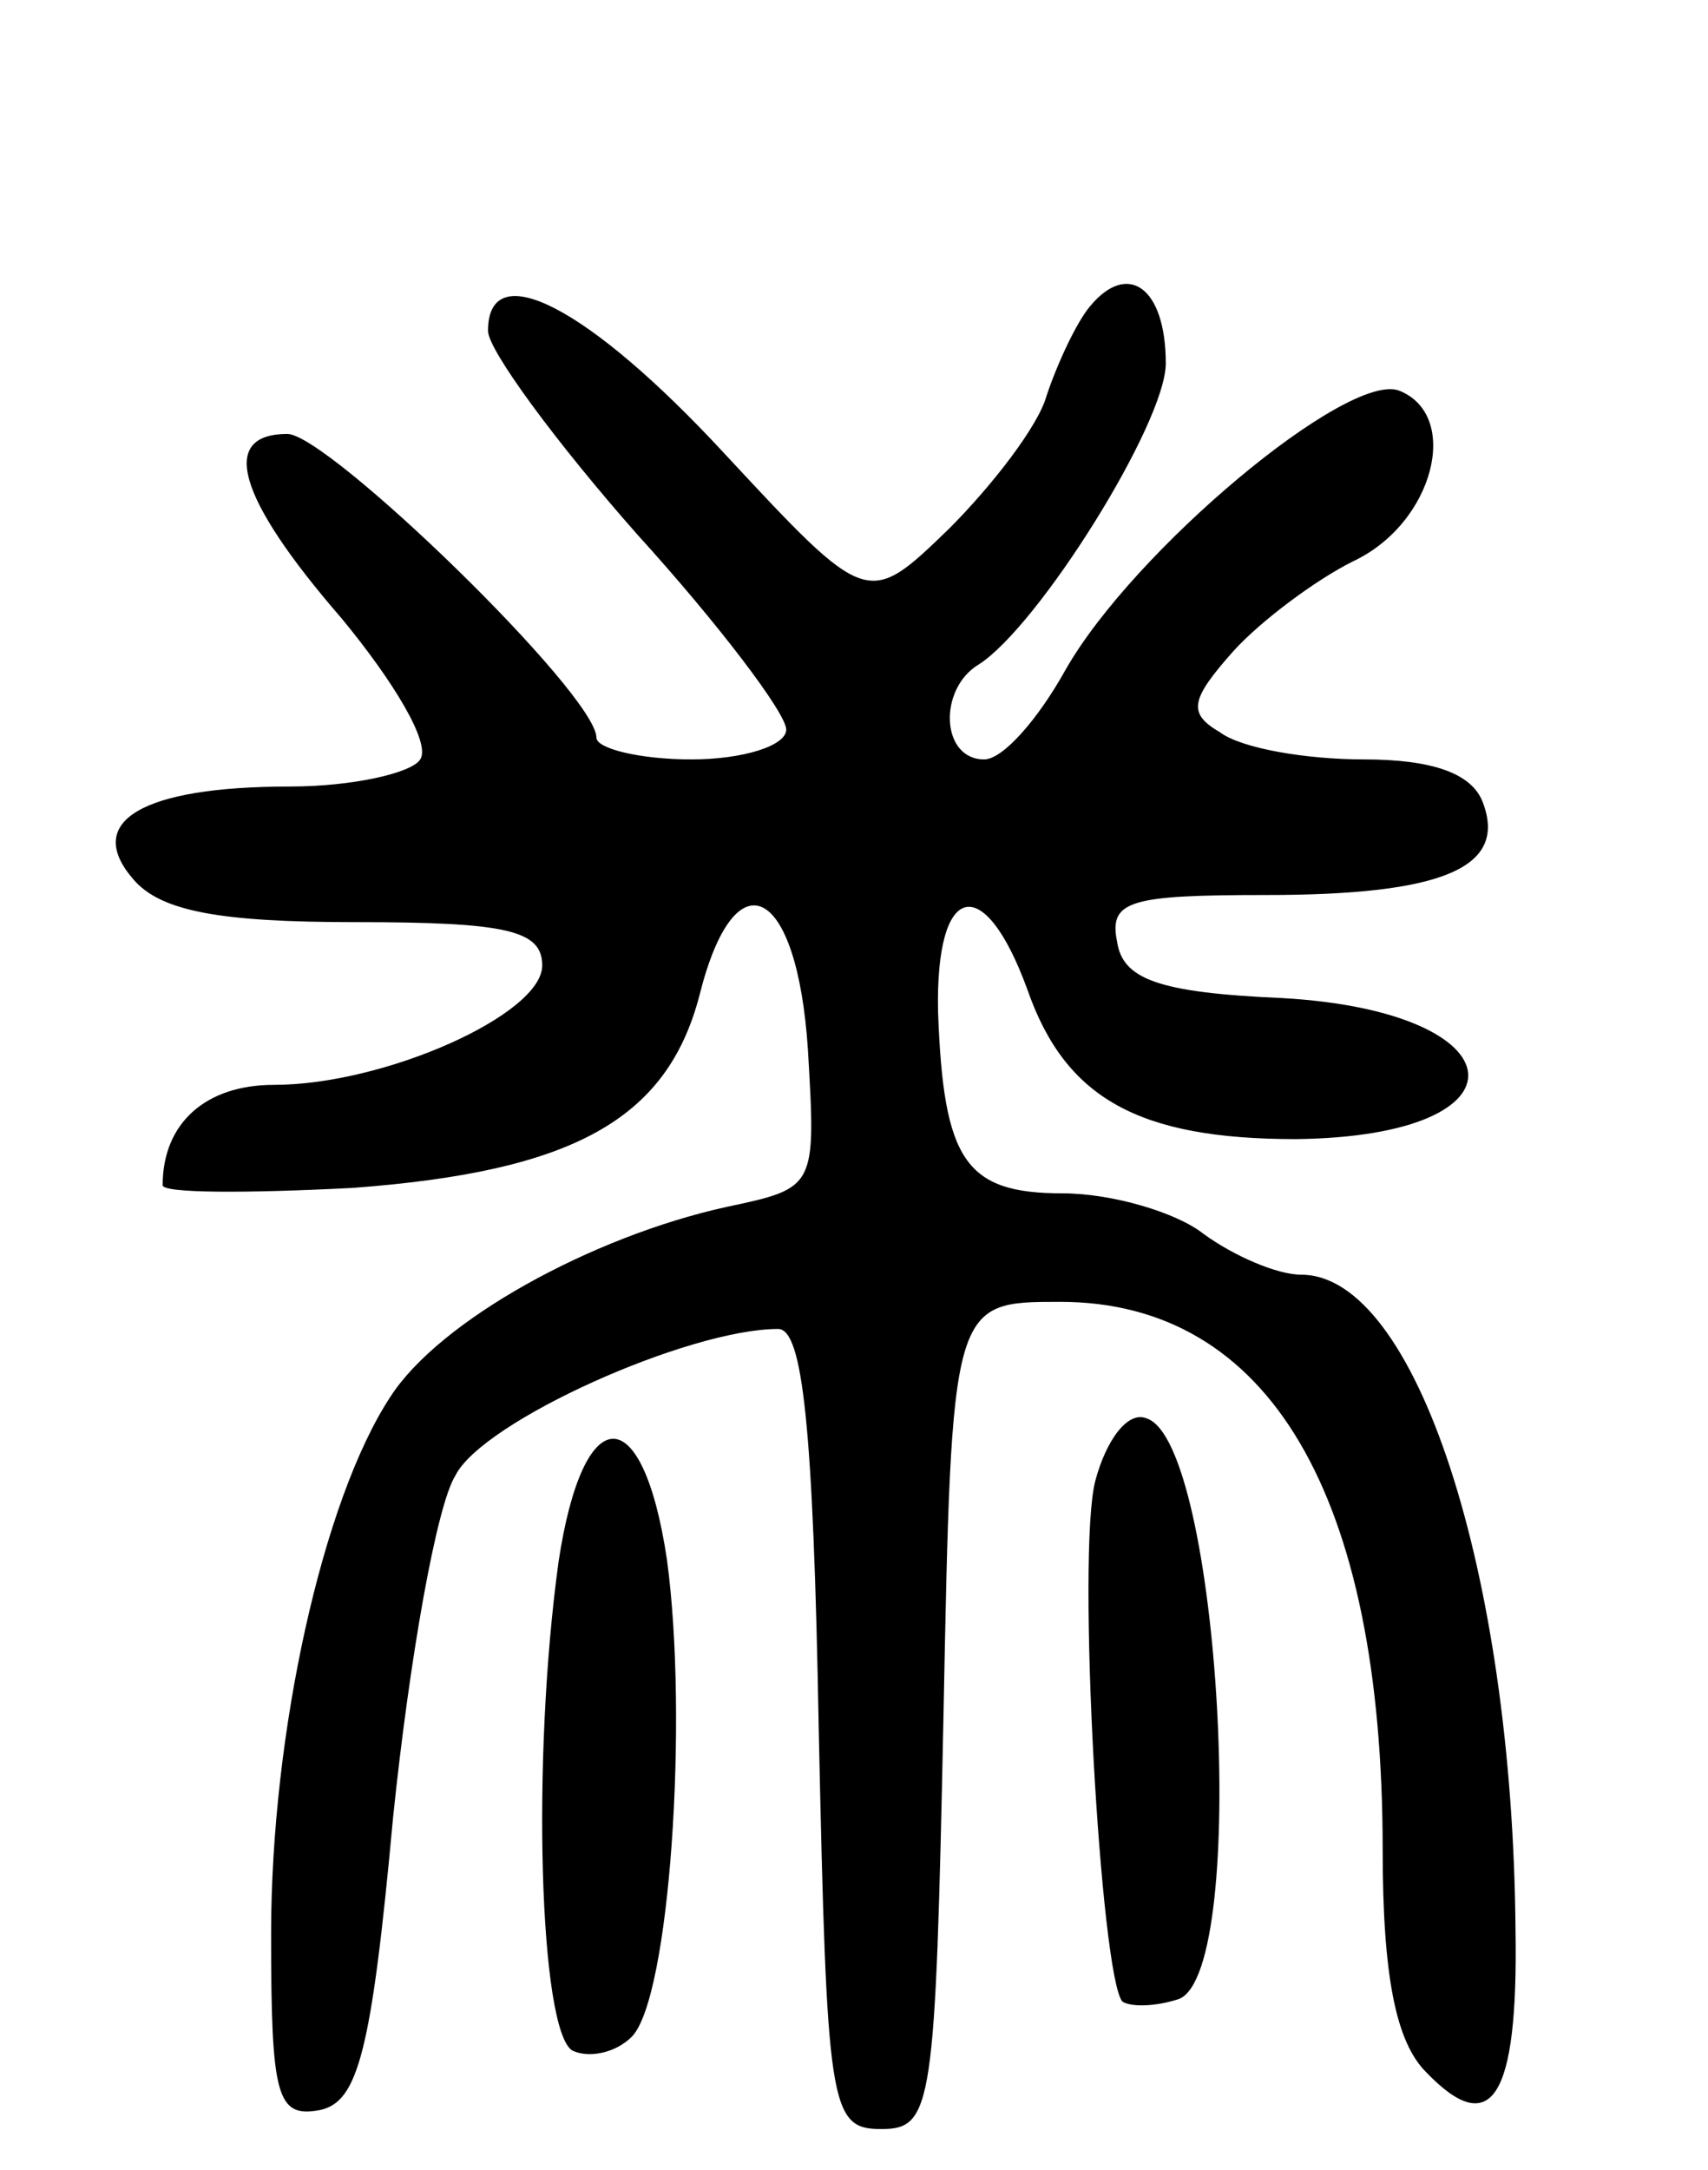 <svg version="1.0" xmlns="http://www.w3.org/2000/svg"
 width="63pt" height="80pt" viewBox="0 0 63 80"
 preserveAspectRatio="xMidYMid meet">
<g transform="translate(0,80) scale(0.1,-0.1)"
fill="#000000" stroke="none">
<path d="M402 687 c-5 -6 -12 -21 -16 -33 -3 -11 -20 -33 -36 -49 -30 -29 -30
-29 -83 28 -50 54 -87 73 -87 45 0 -7 25 -41 55 -75 30 -33 55 -66 55 -72 0
-6 -16 -11 -35 -11 -19 0 -35 4 -35 8 0 16 -99 112 -114 112 -25 0 -19 -23 20
-68 19 -23 33 -46 29 -52 -3 -5 -25 -10 -48 -10 -55 0 -76 -13 -58 -34 10 -12
32 -16 82 -16 56 0 69 -3 69 -16 0 -18 -58 -44 -99 -44 -25 0 -41 -14 -41 -37
0 -3 31 -3 70 -1 81 6 116 25 128 71 13 52 36 41 40 -20 3 -51 3 -51 -30 -58
-50 -11 -106 -42 -124 -70 -25 -38 -44 -124 -44 -198 0 -60 2 -68 18 -65 14 3
19 21 27 108 6 58 16 115 23 126 10 20 86 54 119 54 9 0 13 -35 15 -148 3
-139 4 -147 23 -147 19 0 20 8 23 152 3 153 3 153 43 153 77 0 119 -71 119
-202 0 -47 5 -71 16 -82 24 -25 34 -10 33 52 -1 133 -37 242 -79 242 -9 0 -25
7 -36 15 -10 8 -34 15 -52 15 -36 0 -44 12 -46 67 -1 48 17 52 33 8 14 -40 41
-55 99 -55 88 1 83 47 -5 52 -46 2 -59 7 -61 21 -3 15 5 17 55 17 65 0 89 10
80 34 -4 11 -19 16 -44 16 -21 0 -45 4 -53 10 -12 7 -11 12 5 30 10 11 30 26
44 33 30 14 40 54 17 63 -19 7 -98 -59 -123 -103 -10 -18 -23 -33 -30 -33 -16
0 -17 26 -2 35 22 14 69 89 69 111 0 28 -14 38 -28 21z"/>
<path d="M404 254 c-7 -27 2 -183 10 -192 3 -2 12 -2 21 1 26 11 15 205 -12
214 -7 3 -15 -8 -19 -23z"/>
<path d="M206 224 c-10 -73 -7 -172 5 -180 6 -3 16 -1 22 5 14 14 21 117 13
176 -9 60 -31 59 -40 -1z"/>
</g>
</svg>
